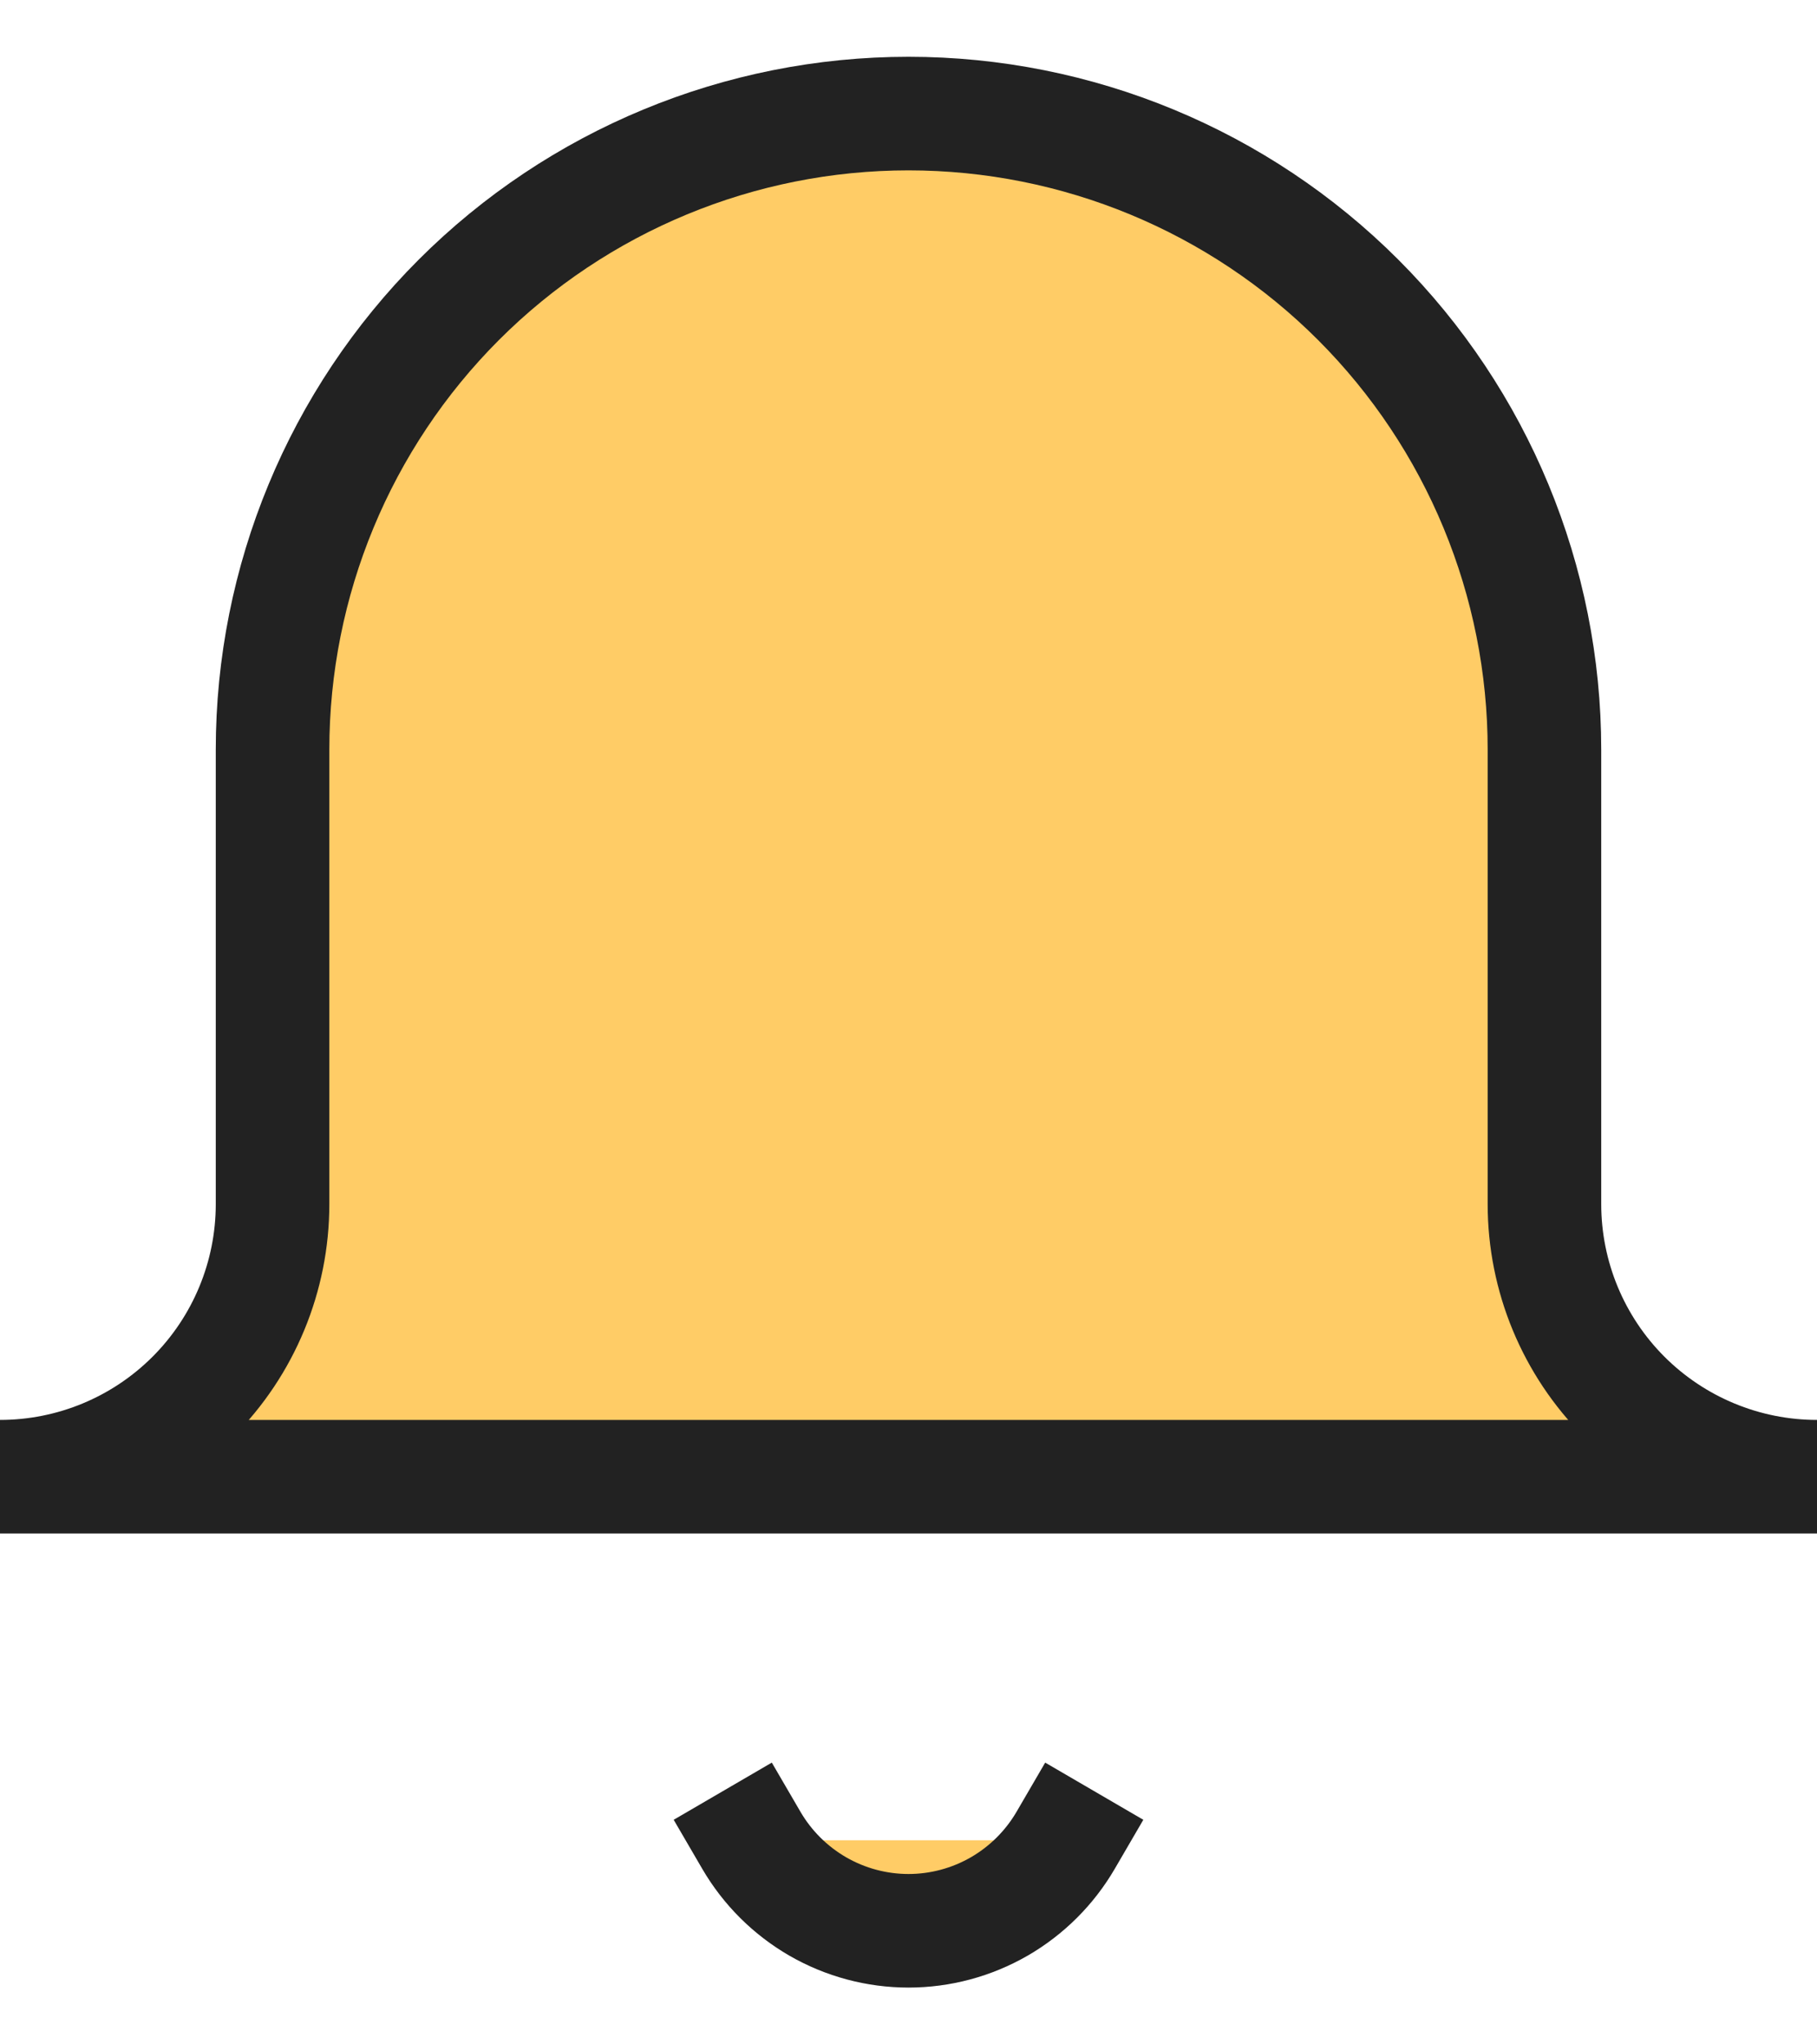 <svg width="16" height="18" viewBox="0 0 16 18" fill="none" xmlns="http://www.w3.org/2000/svg">
<path d="M16 13.002H0C0.637 13.002 1.247 12.749 1.697 12.299C2.147 11.849 2.4 11.238 2.4 10.602V6.601C2.4 5.116 2.99 3.691 4.04 2.64C5.09 1.59 6.515 1 8 1C9.485 1 10.91 1.59 11.96 2.64C13.01 3.691 13.6 5.116 13.6 6.601V10.602C13.6 11.238 13.853 11.849 14.303 12.299C14.753 12.749 15.364 13.002 16 13.002ZM9.384 16.203C9.243 16.445 9.041 16.646 8.799 16.786C8.556 16.926 8.28 17 8 17C7.72 17 7.444 16.926 7.201 16.786C6.959 16.646 6.757 16.445 6.616 16.203" fill="#FFCC66"/>
<path d="M9.384 16.203C9.243 16.445 9.041 16.646 8.799 16.786C8.556 16.926 8.28 17 8 17C7.72 17 7.444 16.926 7.201 16.786C6.959 16.646 6.757 16.445 6.616 16.203M16 13.002H0C0.637 13.002 1.247 12.749 1.697 12.299C2.147 11.849 2.4 11.238 2.4 10.602V6.601C2.4 5.116 2.99 3.691 4.04 2.64C5.09 1.59 6.515 1 8 1C9.485 1 10.91 1.59 11.96 2.64C13.01 3.691 13.6 5.116 13.6 6.601V10.602C13.6 11.238 13.853 11.849 14.303 12.299C14.753 12.749 15.364 13.002 16 13.002V13.002Z" stroke="#222222" stroke-linecap="square"/>
</svg>
